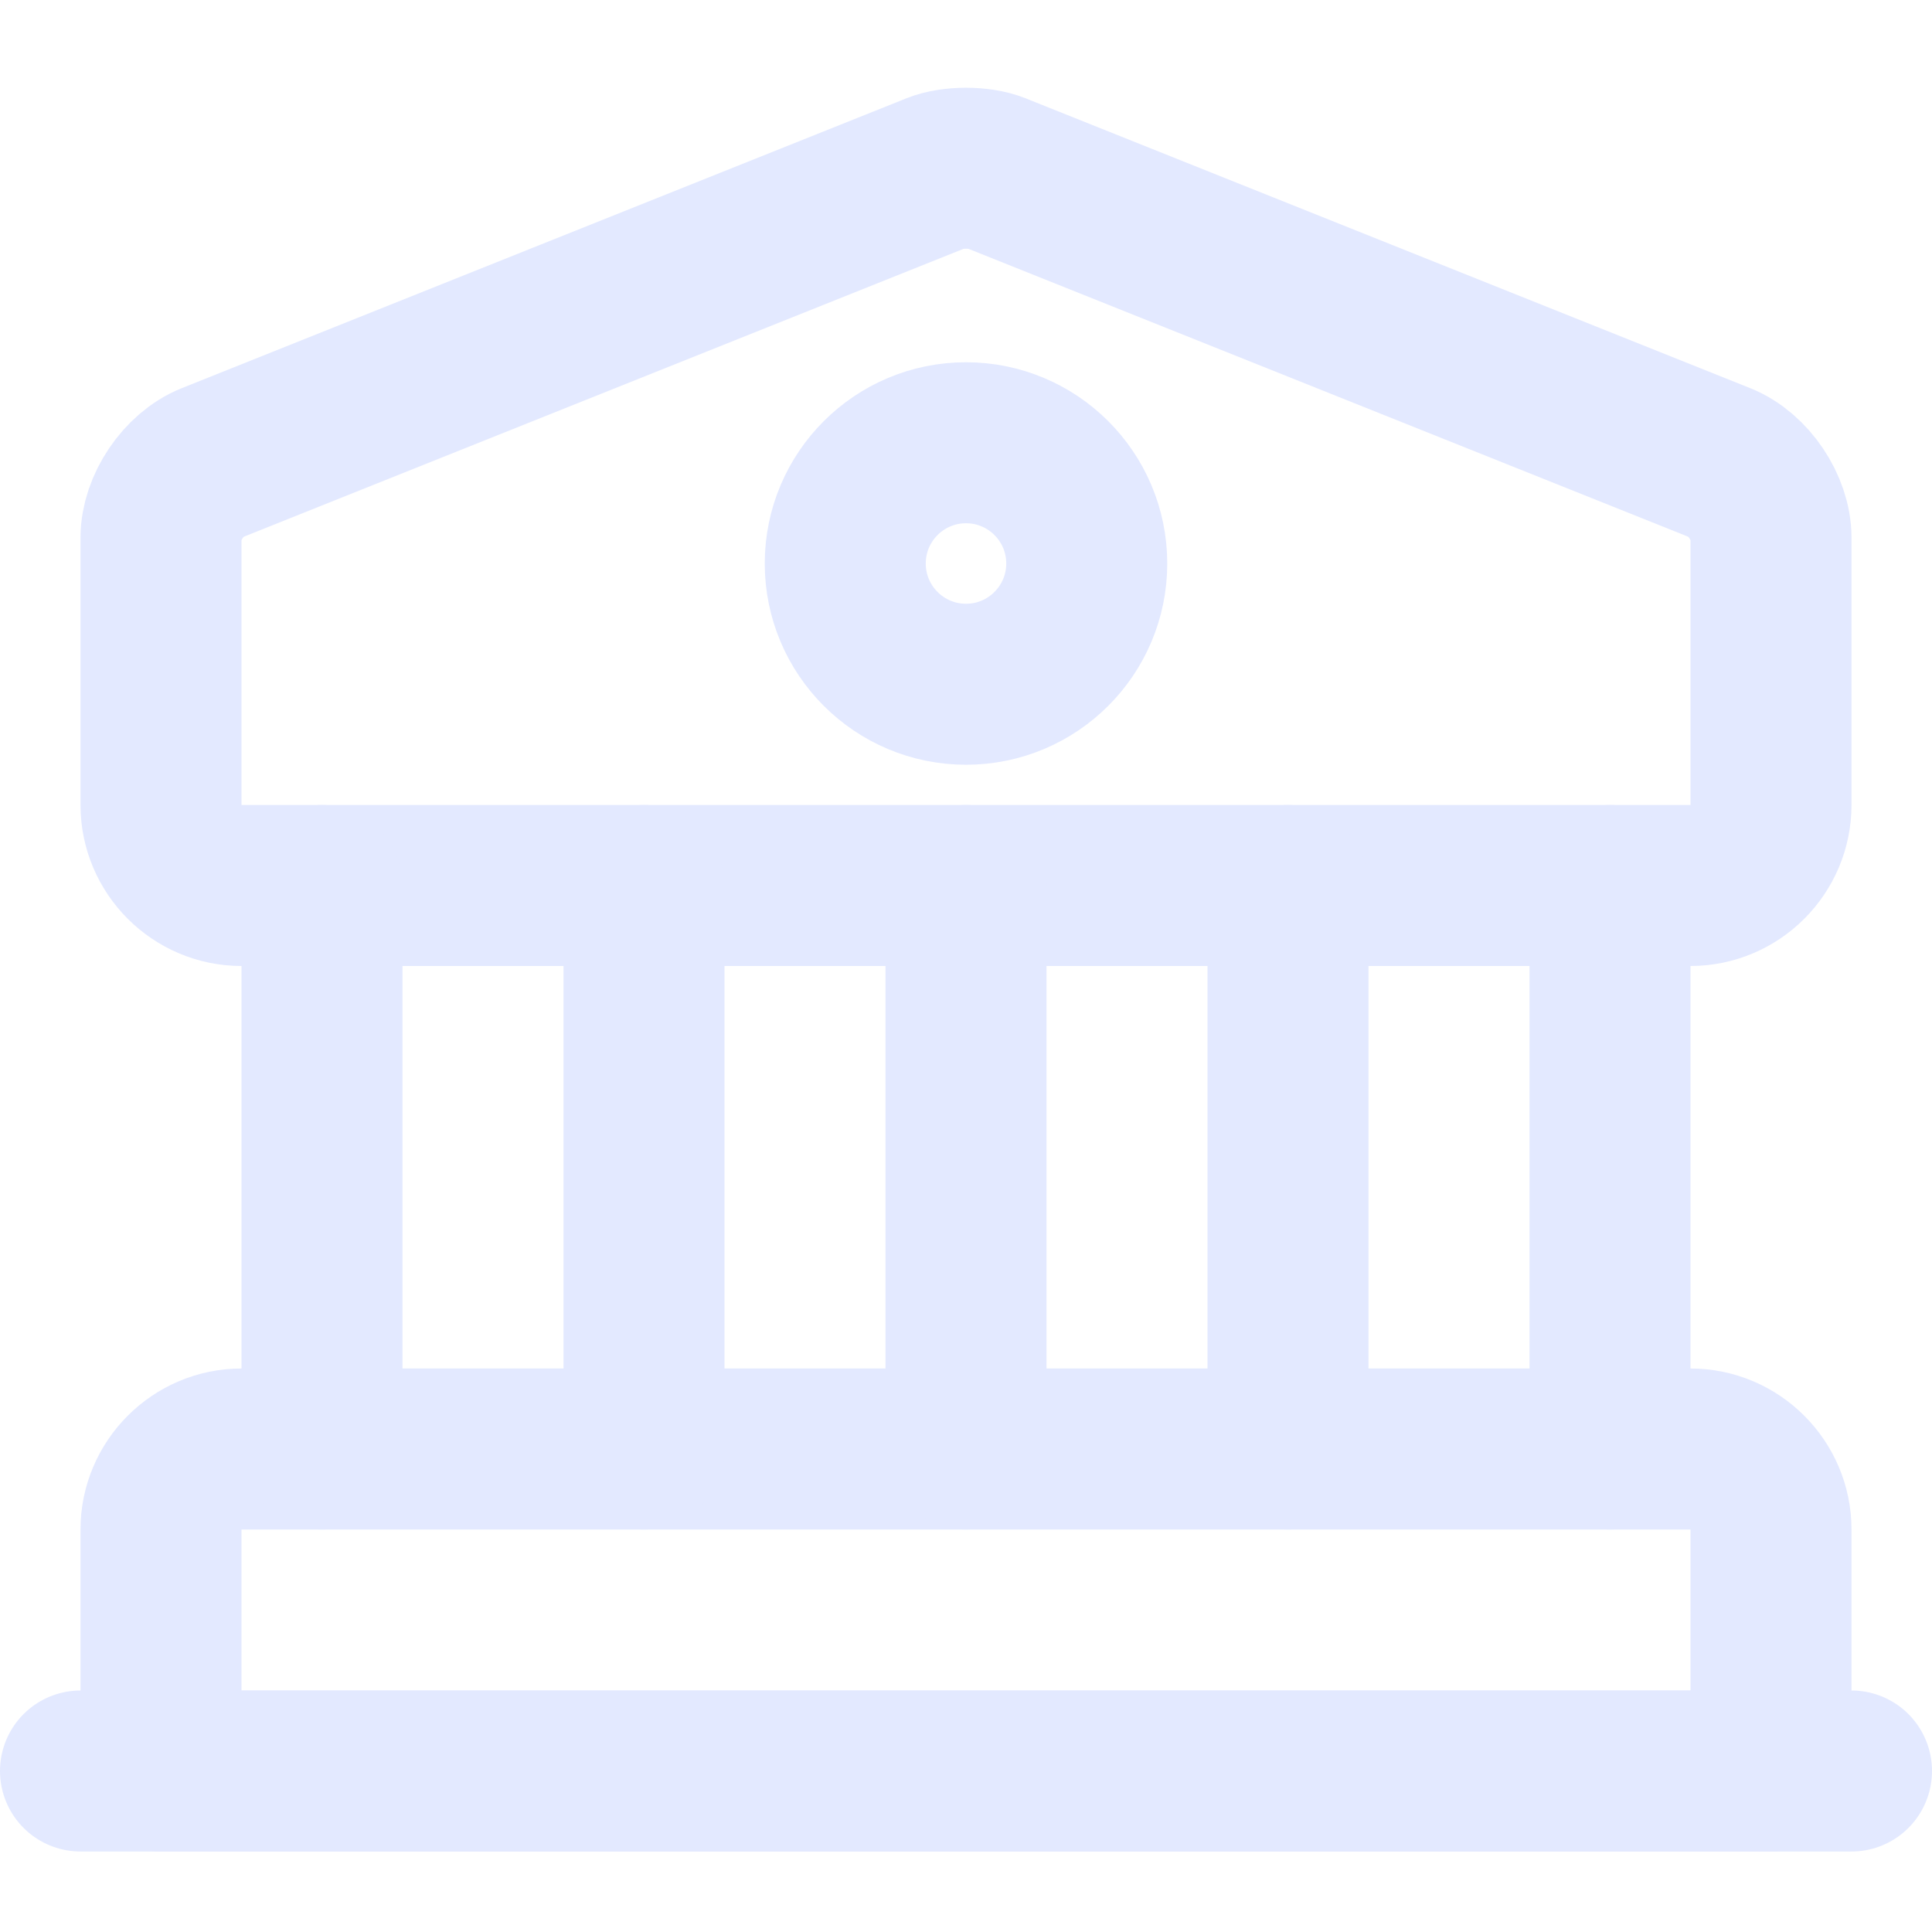 <svg width="24" height="24" viewBox="0 0 24 24" fill="none" xmlns="http://www.w3.org/2000/svg">
<path d="M12.37 2.15L21.37 5.75C21.72 5.89 22 6.31 22 6.68V10C22 10.55 21.55 11 21 11H3C2.45 11 2 10.55 2 10V6.68C2 6.31 2.28 5.89 2.63 5.75L11.63 2.15C11.83 2.07 12.17 2.07 12.37 2.15Z" stroke="#E3E9FF" stroke-width="2" stroke-miterlimit="10" stroke-linecap="round" stroke-linejoin="round"/>
<path d="M22 22H2V19C2 18.45 2.45 18 3 18H21C21.55 18 22 18.45 22 19V22Z" stroke="#E3E9FF" stroke-width="2" stroke-miterlimit="10" stroke-linecap="round" stroke-linejoin="round"/>
<path d="M4 18V11" stroke="#E3E9FF" stroke-width="2" stroke-miterlimit="10" stroke-linecap="round" stroke-linejoin="round"/>
<path d="M8 18V11" stroke="#E3E9FF" stroke-width="2" stroke-miterlimit="10" stroke-linecap="round" stroke-linejoin="round"/>
<path d="M12 18V11" stroke="#E3E9FF" stroke-width="2" stroke-miterlimit="10" stroke-linecap="round" stroke-linejoin="round"/>
<path d="M16 18V11" stroke="#E3E9FF" stroke-width="2" stroke-miterlimit="10" stroke-linecap="round" stroke-linejoin="round"/>
<path d="M20 18V11" stroke="#E3E9FF" stroke-width="2" stroke-miterlimit="10" stroke-linecap="round" stroke-linejoin="round"/>
<path d="M1 22H23" stroke="#E3E9FF" stroke-width="2" stroke-miterlimit="10" stroke-linecap="round" stroke-linejoin="round"/>
<path d="M12 8.5C12.828 8.5 13.5 7.828 13.5 7C13.5 6.172 12.828 5.5 12 5.5C11.172 5.5 10.5 6.172 10.5 7C10.5 7.828 11.172 8.5 12 8.5Z" stroke="#E3E9FF" stroke-width="2" stroke-miterlimit="10" stroke-linecap="round" stroke-linejoin="round"/>
</svg>
